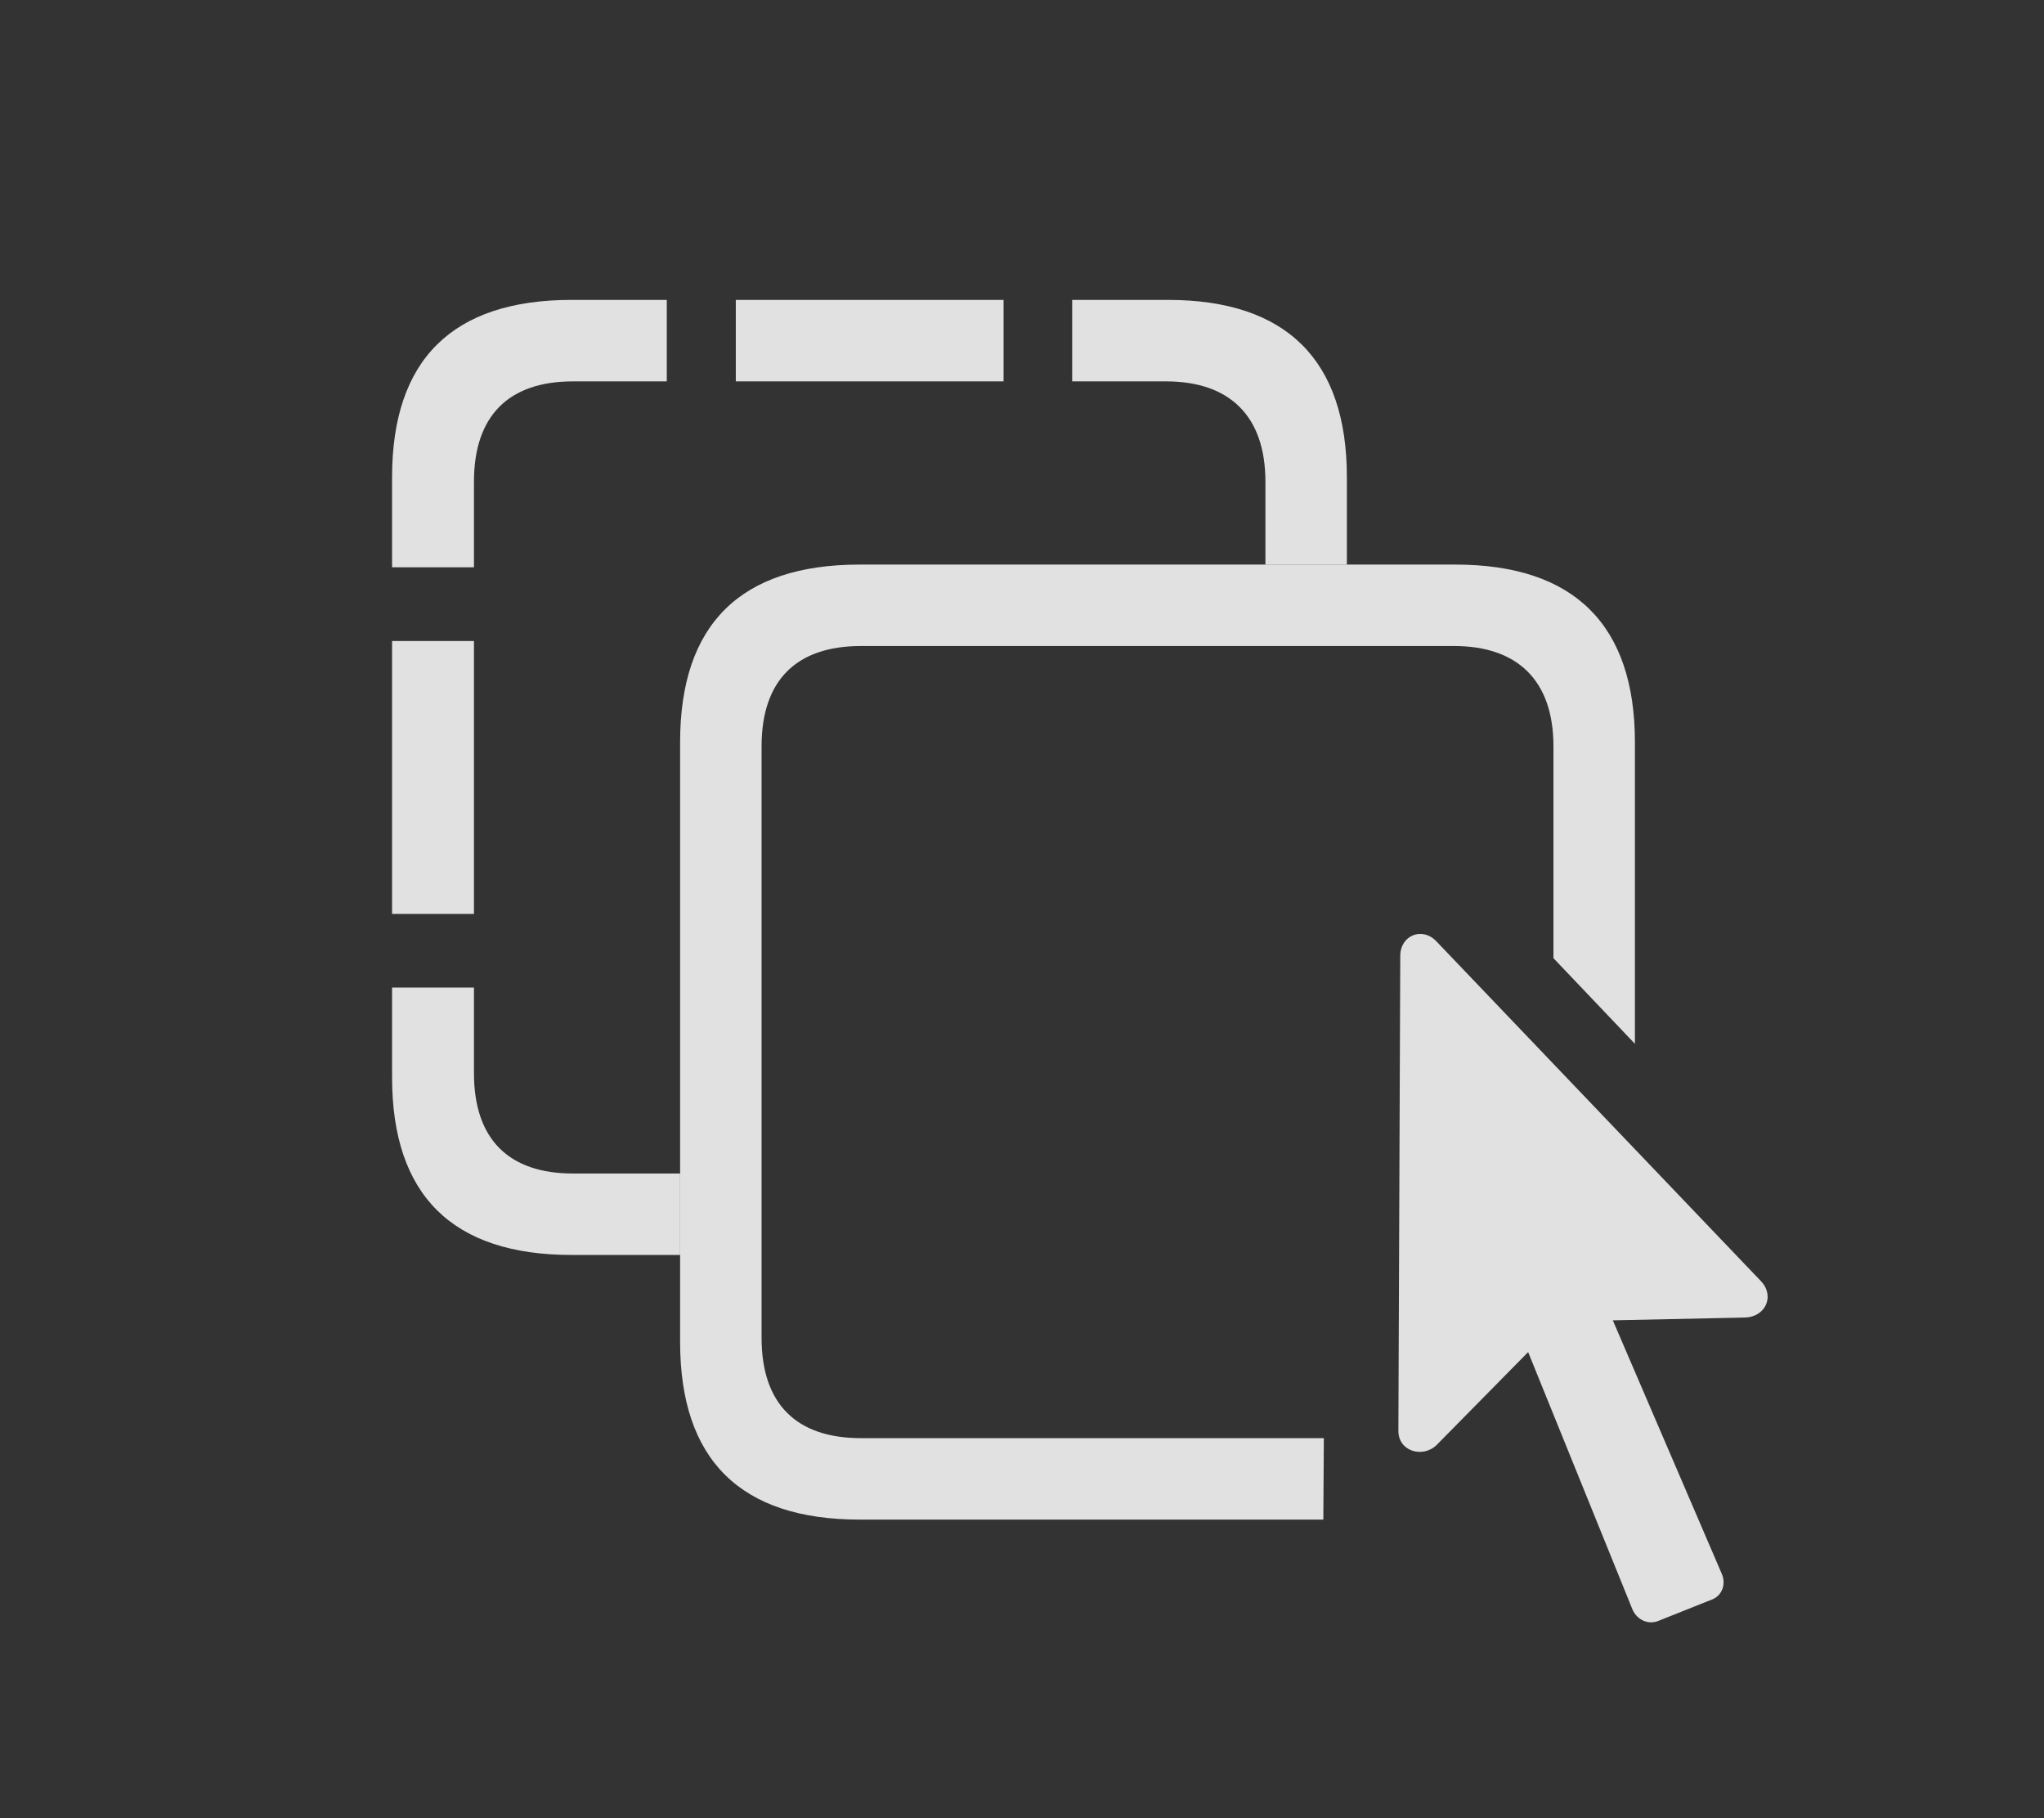 <?xml version="1.0" encoding="UTF-8"?>
<!--Generator: Apple Native CoreSVG 232.5-->
<!DOCTYPE svg
PUBLIC "-//W3C//DTD SVG 1.1//EN"
       "http://www.w3.org/Graphics/SVG/1.1/DTD/svg11.dtd">
<svg version="1.1" xmlns="http://www.w3.org/2000/svg" xmlns:xlink="http://www.w3.org/1999/xlink" width="43.38" height="38.577">
 <rect width="100%" height="100%" fill="#333333" stroke="none"/>
 <g>
  <rect height="38.577" opacity="0" width="43.38" x="0" y="0"/>
  <path d="M10.059 22.77C10.059 24.176 10.802 24.899 12.159 24.899L14.434 24.899L14.434 26.627L12.13 26.627C9.6 26.627 8.321 25.358 8.321 22.858L8.321 20.953L10.059 20.953ZM10.059 19.391L8.321 19.391L8.321 13.6L10.059 13.6ZM14.151 8.092L12.159 8.092C10.802 8.092 10.059 8.815 10.059 10.221L10.059 12.037L8.321 12.037L8.321 10.123C8.321 7.633 9.6 6.363 12.13 6.363L14.151 6.363ZM28.585 10.123L28.585 11.979L26.856 11.979L26.856 10.221C26.856 8.815 26.085 8.092 24.747 8.092L22.755 8.092L22.755 6.363L24.786 6.363C27.305 6.363 28.585 7.643 28.585 10.123ZM21.299 8.092L15.616 8.092L15.616 6.363L21.299 6.363Z" fill="#ffffff" fill-opacity="0.85"/>
  <path d="M34.698 15.748L34.698 22.147L32.969 20.33L32.969 15.836C32.969 14.43 32.198 13.707 30.86 13.707L18.272 13.707C16.905 13.707 16.163 14.43 16.163 15.836L16.163 28.385C16.163 29.791 16.905 30.514 18.272 30.514L28.096 30.514L28.085 32.242L18.243 32.242C15.714 32.242 14.434 30.973 14.434 28.473L14.434 15.748C14.434 13.248 15.714 11.979 18.243 11.979L30.889 11.979C33.409 11.979 34.698 13.258 34.698 15.748Z" fill="#ffffff" fill-opacity="0.85"/>
  <path d="M29.678 30.348C29.669 30.797 30.196 30.944 30.489 30.66L32.432 28.688L34.649 34.156C34.747 34.371 34.981 34.479 35.196 34.391L36.348 33.932C36.553 33.844 36.641 33.6 36.534 33.375L34.229 28.014L37.032 27.955C37.462 27.945 37.676 27.506 37.374 27.184L30.479 19.967C30.186 19.664 29.727 19.84 29.718 20.27Z" fill="#ffffff" fill-opacity="0.85"/>
 </g>
</svg>
